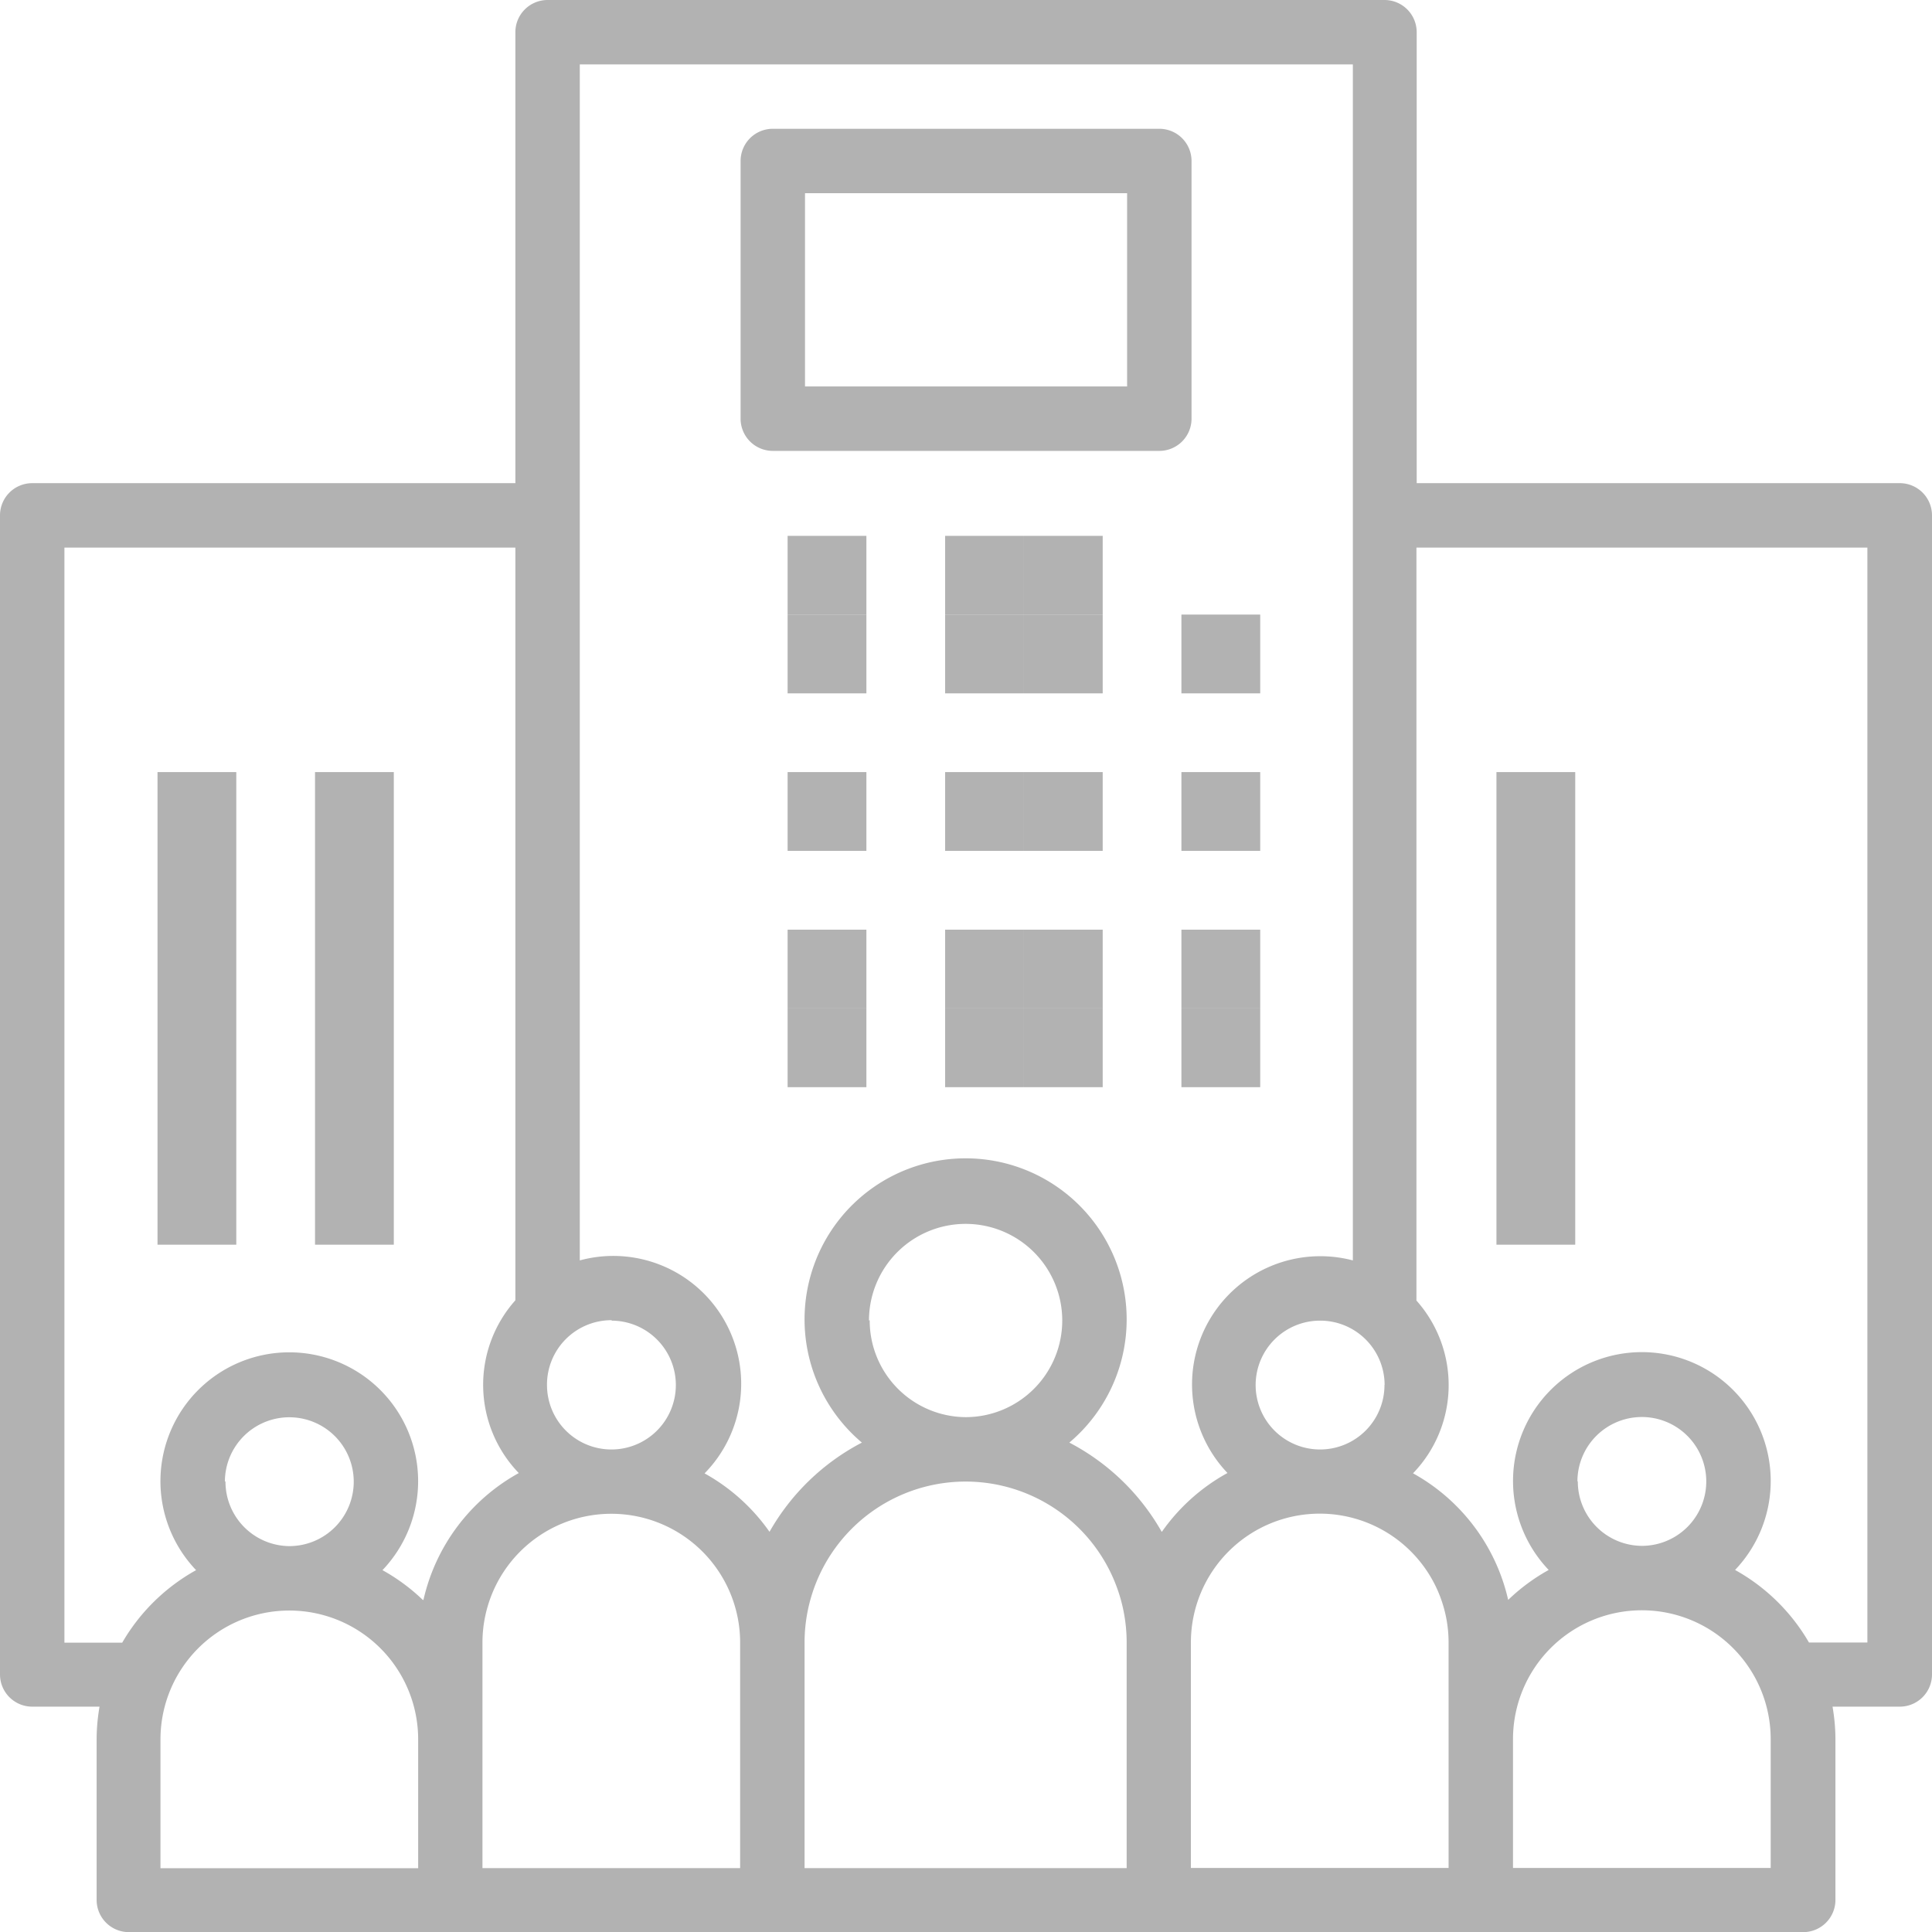<svg xmlns="http://www.w3.org/2000/svg" width="29.99" height="29.99" viewBox="0 0 29.99 29.99"><defs><style>.a{fill:#b2b2b2;}</style></defs><g transform="translate(11.003 9.54)"><g transform="translate(0 0)"><rect class="a" height="1.223"/></g></g><g transform="translate(11.003 11.985)"><g transform="translate(0 0)"><rect class="a" height="1.223"/></g></g><g transform="translate(11.003 14.431)"><g transform="translate(0 0)"><rect class="a" height="1.223" transform="translate(0 0)"/></g></g><g transform="translate(11.003 15.653)"><g transform="translate(0)"><rect class="a" height="1.223"/></g></g><g transform="translate(12.226 9.54)"><g transform="translate(0 0)"><rect class="a" width="1.223" height="1.223"/></g></g><g transform="translate(12.226 11.985)"><g transform="translate(0 0)"><rect class="a" width="1.223" height="1.223"/></g></g><g transform="translate(12.226 14.431)"><g transform="translate(0 0)"><rect class="a" width="1.223" height="1.223" transform="translate(0 0)"/></g></g><g transform="translate(12.226 15.653)"><g transform="translate(0)"><rect class="a" width="1.223" height="1.223"/></g></g><g transform="translate(14.671 9.54)"><g transform="translate(0 0)"><rect class="a" width="1.223" height="1.223"/></g></g><g transform="translate(14.671 11.985)"><g transform="translate(0 0)"><rect class="a" width="1.223" height="1.223"/></g></g><g transform="translate(14.671 14.431)"><g transform="translate(0 0)"><rect class="a" width="1.223" height="1.223" transform="translate(0 0)"/></g></g><g transform="translate(14.671 15.653)"><g transform="translate(0)"><rect class="a" width="1.223" height="1.223"/></g></g><g transform="translate(15.894 9.54)"><g transform="translate(0 0)"><rect class="a" width="1.223" height="1.223"/></g></g><g transform="translate(12.226 8.318)"><g transform="translate(0 0)"><rect class="a" width="1.223" height="1.223" transform="translate(0 0)"/></g></g><g transform="translate(14.671 8.318)"><g transform="translate(0 0)"><rect class="a" width="1.223" height="1.223" transform="translate(0 0)"/></g></g><g transform="translate(15.894 8.318)"><g transform="translate(0 0)"><rect class="a" width="1.223" height="1.223" transform="translate(0 0)"/></g></g><g transform="translate(15.894 11.985)"><g transform="translate(0 0)"><rect class="a" width="1.223" height="1.223"/></g></g><g transform="translate(15.894 14.431)"><g transform="translate(0 0)"><rect class="a" width="1.223" height="1.223" transform="translate(0 0)"/></g></g><g transform="translate(15.894 15.653)"><g transform="translate(0)"><rect class="a" width="1.223" height="1.223"/></g></g><g transform="translate(18.339 9.54)"><g transform="translate(0 0)"><rect class="a" width="1.223" height="1.223"/></g></g><g transform="translate(18.339 11.985)"><g transform="translate(0 0)"><rect class="a" width="1.223" height="1.223"/></g></g><g transform="translate(18.339 14.431)"><g transform="translate(0 0)"><rect class="a" width="1.223" height="1.223" transform="translate(0 0)"/></g></g><g transform="translate(18.339 15.653)"><g transform="translate(0)"><rect class="a" width="1.223" height="1.223"/></g></g><g transform="translate(0 0)"><g transform="translate(0 0)"><path class="a" d="M29.491,7.5h-7.5V.5a.5.5,0,0,0-.5-.5H8.5A.5.5,0,0,0,8,.5H8v7H.5A.5.5,0,0,0,0,8H0V25.992a.5.5,0,0,0,.5.5H1.545a3,3,0,0,0-.045.5v2.5a.5.5,0,0,0,.5.5H27.991a.5.5,0,0,0,.5-.5h0v-2.5a2.986,2.986,0,0,0-.045-.5H29.49a.5.5,0,0,0,.5-.5h0V8A.5.5,0,0,0,29.491,7.5Zm-8,14a1,1,0,1,1-1-1A1,1,0,0,1,21.493,21.493Zm-12-1a1,1,0,1,1-1,1A1,1,0,0,1,9.5,20.493Zm-3,8.5h-4v-2a2,2,0,0,1,4,0Zm-3-6a1,1,0,1,1,1,1A1,1,0,0,1,3.5,22.993Zm3.075,1.838a3.013,3.013,0,0,0-.629-.465,2,2,0,1,0-2.893,0,3.018,3.018,0,0,0-1.147,1.126H1V8.5H8V20.184a1.972,1.972,0,0,0,.053,2.682A3.008,3.008,0,0,0,6.574,24.831Zm4.923,4.16h-4v-3.5a2,2,0,0,1,4,0Zm6,0h-5v-3.5a2.5,2.5,0,0,1,5,0Zm-4-8.5a1.5,1.5,0,1,1,1.5,1.5A1.5,1.5,0,0,1,13.5,20.493Zm4.544,3.28a3.521,3.521,0,0,0-1.434-1.385,2.5,2.5,0,1,0-3.22,0,3.521,3.521,0,0,0-1.434,1.385,3.019,3.019,0,0,0-1.008-.907A1.985,1.985,0,0,0,9,19.565V1h12V19.565a1.991,1.991,0,0,0-1.946,3.3A3.019,3.019,0,0,0,18.039,23.773Zm4.453,3.218v2h-4v-3.5a2,2,0,0,1,4,0Zm5,2h-4v-2a2,2,0,0,1,4,0Zm-3-6a1,1,0,1,1,1,1A1,1,0,0,1,24.492,22.993Zm4.5,2.5h-.906a3.018,3.018,0,0,0-1.147-1.126,2,2,0,1,0-2.893,0,3.011,3.011,0,0,0-.629.465,3.007,3.007,0,0,0-1.477-1.965,1.972,1.972,0,0,0,.053-2.682V8.5h7V25.492Z" transform="translate(0 0)"/></g></g><g transform="translate(23.229 11.985)"><g transform="translate(0 0)"><rect class="a" width="1.223" height="7.336" transform="translate(0)"/></g></g><g transform="translate(26.897 11.985)"><g transform="translate(0 0)"><rect class="a" height="7.336"/></g></g><g transform="translate(2.445 11.985)"><g transform="translate(0 0)"><rect class="a" width="1.223" height="7.336"/></g></g><g transform="translate(4.89 11.985)"><g transform="translate(0 0)"><rect class="a" width="1.223" height="7.336"/></g></g><g transform="translate(11.496 1.999)"><path class="a" d="M190.5,32h-6a.5.5,0,0,0-.5.5h0v4a.5.5,0,0,0,.5.5h6a.5.5,0,0,0,.5-.5h0v-4A.5.5,0,0,0,190.5,32Zm-.5,4h-5V33h5Z" transform="translate(-184 -32)"/></g></svg>